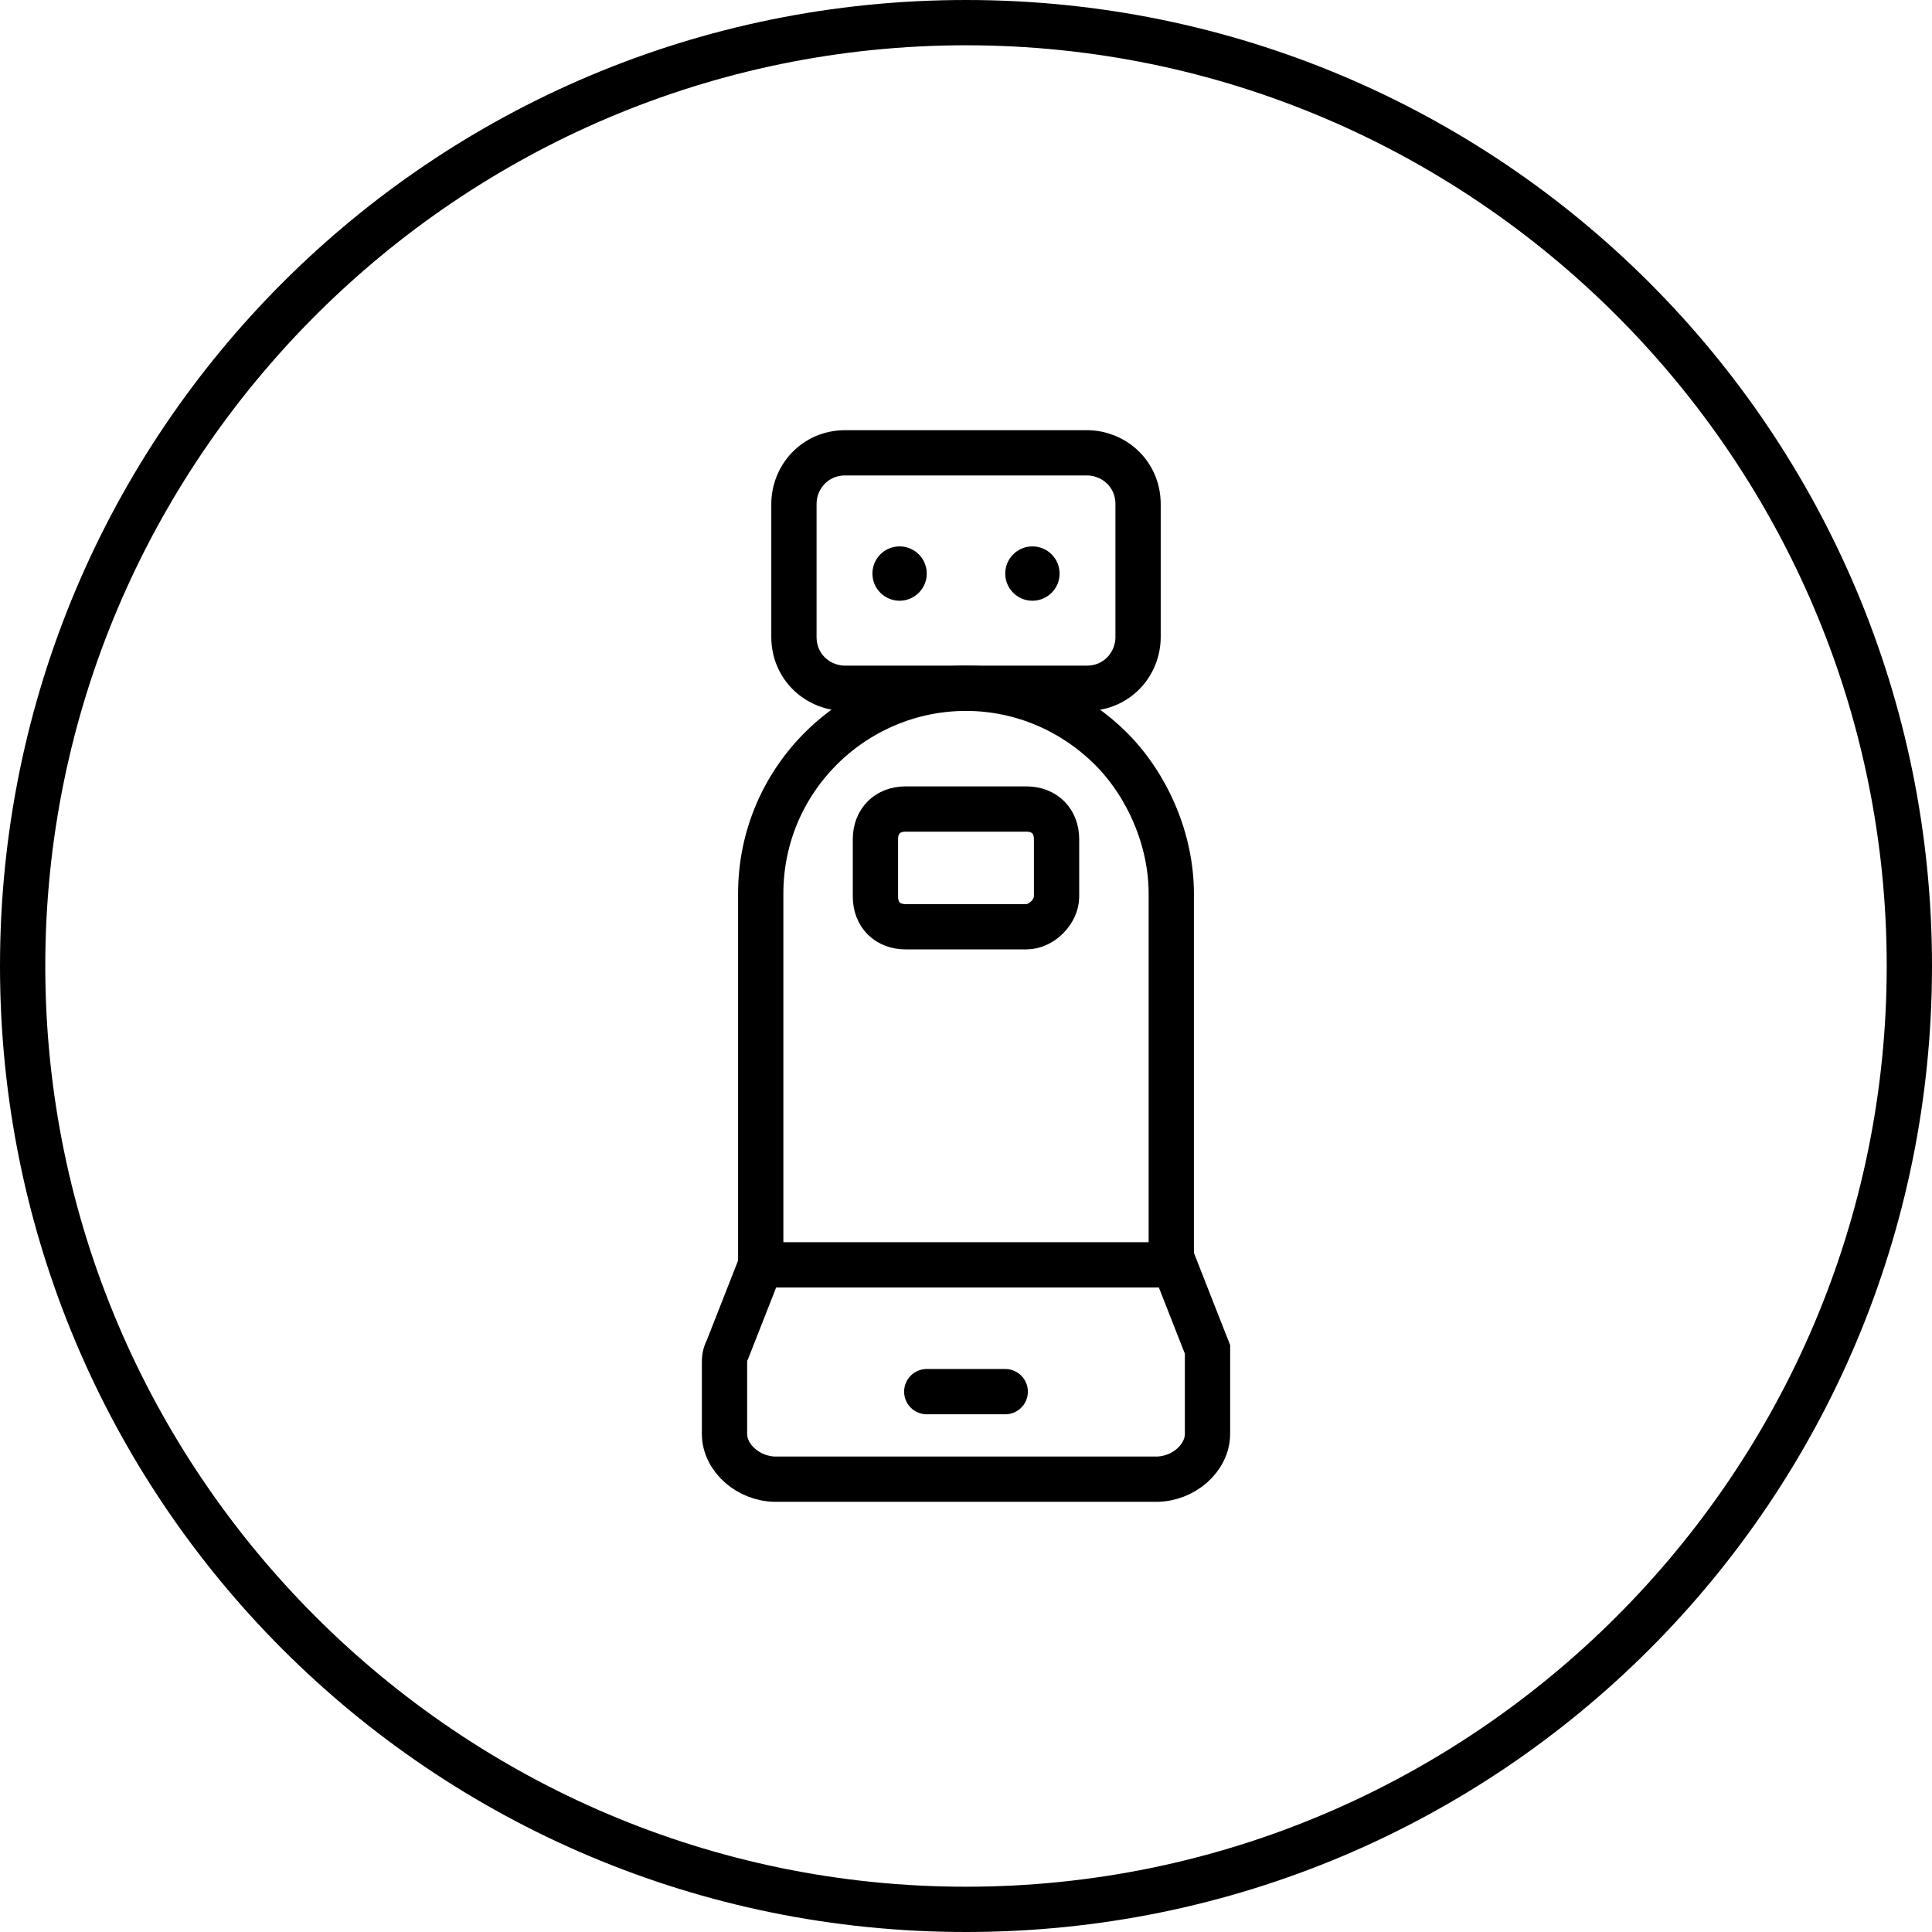<?xml version="1.0" encoding="utf-8"?>
<!-- Generator: Adobe Illustrator 26.0.1, SVG Export Plug-In . SVG Version: 6.00 Build 0)  -->
<svg version="1.1" id="레이어_1" xmlns="http://www.w3.org/2000/svg" xmlns:xlink="http://www.w3.org/1999/xlink" x="0px"
	 y="0px" viewBox="0 0 64 64" style="enable-background:new 0 0 64 64;" xml:space="preserve">
<style type="text/css">
	.st0{fill:none;}
	.st1{fill:none;stroke:#000000;stroke-width:1.5;stroke-miterlimit:10;}
	.st2{fill:none;stroke:#000000;stroke-width:1.5;stroke-linecap:round;stroke-miterlimit:10;}
</style>
<rect y="0" class="st0" width="64" height="64"/>
<path d="M32,1.5c16.8,0,30.5,13.7,30.5,30.5S48.8,62.5,32,62.5S1.5,48.8,1.5,32C1.5,15.2,15.2,1.5,32,1.5 M32,0C14.3,0,0,14.3,0,32
	s14.3,32,32,32s32-14.3,32-32S49.7,0,32,0z"/>
<g>
	<path class="st1" d="M40,45.2v2.3c0,0.8-0.8,1.5-1.7,1.5H25.7c-0.9,0-1.7-0.7-1.7-1.5v-2.3c0-0.2,0-0.3,0.1-0.5l1.1-2.8h13.7
		l1.1,2.8C40,44.9,40,45.1,40,45.2z"/>
	<path class="st1" d="M25.2,42V29.6c0-3.8,3.1-6.8,6.8-6.8c1.9,0,3.6,0.8,4.8,2c1.2,1.2,2,3,2,4.8V42"/>
	<g>
		<path class="st1" d="M36,22.8H28c-0.9,0-1.7-0.7-1.7-1.7v-4.4c0-0.9,0.7-1.7,1.7-1.7H36c0.9,0,1.7,0.7,1.7,1.7v4.4
			C37.7,22,37,22.8,36,22.8z"/>
		<g>
			<circle cx="29.8" cy="19" r="0.9"/>
			<circle cx="34.2" cy="19" r="0.9"/>
		</g>
	</g>
	<line class="st2" x1="30.7" y1="46.1" x2="33.3" y2="46.1"/>
	<path class="st1" d="M34,30.7H30c-0.6,0-1-0.4-1-1v-1.9c0-0.6,0.4-1,1-1H34c0.6,0,1,0.4,1,1v1.9C35,30.2,34.5,30.7,34,30.7z"/>
</g>
</svg>
